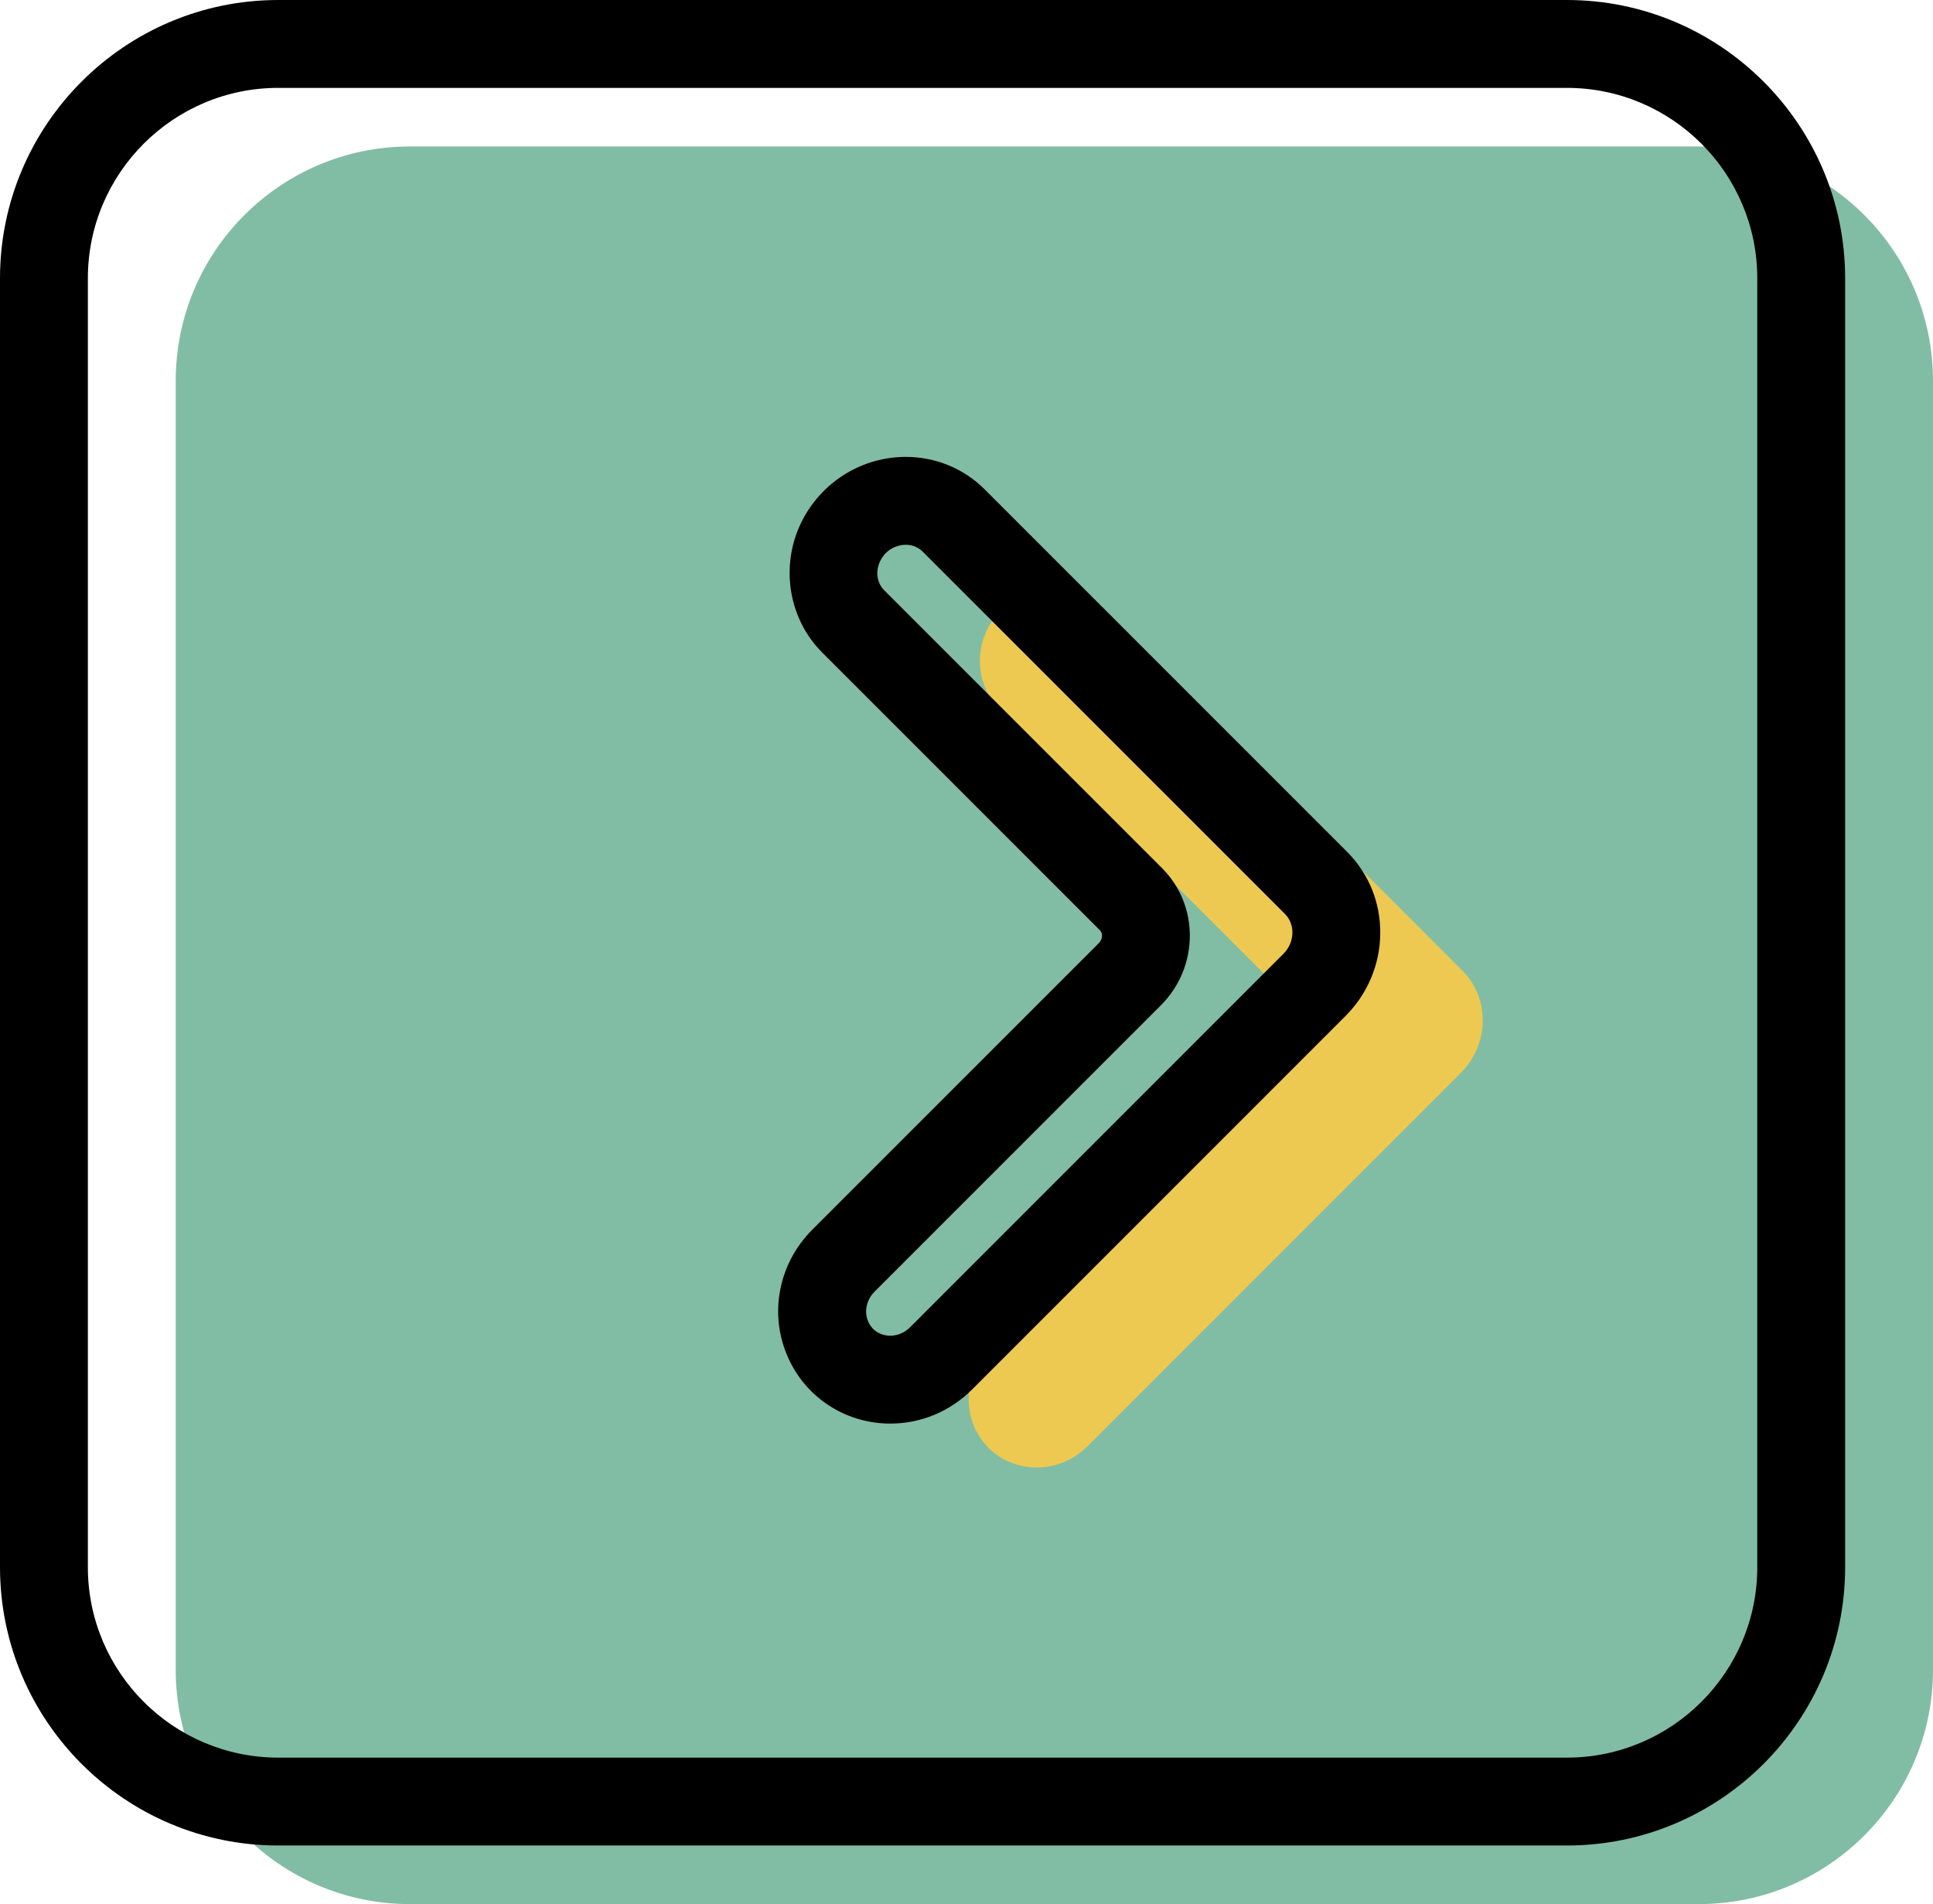 <svg xmlns="http://www.w3.org/2000/svg" xmlns:xlink="http://www.w3.org/1999/xlink" preserveAspectRatio="xMidYMid" width="66" height="65" viewBox="0 0 66 65">
  <defs>
    <style>

      .cls-3 {
        fill: #81bda4;
      }

      .cls-4 {
        fill: #000000;
      }

      .cls-5 {
        fill: #edc951;
      }
    </style>
  </defs>
  <g id="group-40svg">
    <path d="M66.000,57.000 C66.000,61.418 62.418,65.000 58.000,65.000 C58.000,65.000 14.000,65.000 14.000,65.000 C9.582,65.000 6.000,61.418 6.000,57.000 C6.000,57.000 6.000,13.000 6.000,13.000 C6.000,8.582 9.582,5.000 14.000,5.000 C14.000,5.000 58.000,5.000 58.000,5.000 C62.418,5.000 66.000,8.582 66.000,13.000 C66.000,13.000 66.000,57.000 66.000,57.000 Z" id="path-1" class="cls-3" fill-rule="evenodd"/>
    <path d="M53.500,63.000 C53.500,63.000 9.500,63.000 9.500,63.000 C4.262,63.000 -0.000,58.738 -0.000,53.500 C-0.000,53.500 -0.000,9.500 -0.000,9.500 C-0.000,4.262 4.262,-0.000 9.500,-0.000 C9.500,-0.000 53.500,-0.000 53.500,-0.000 C58.738,-0.000 63.000,4.262 63.000,9.500 C63.000,9.500 63.000,53.500 63.000,53.500 C63.000,58.738 58.738,63.000 53.500,63.000 ZM9.500,3.000 C5.916,3.000 3.000,5.916 3.000,9.500 C3.000,9.500 3.000,53.500 3.000,53.500 C3.000,57.084 5.916,60.000 9.500,60.000 C9.500,60.000 53.500,60.000 53.500,60.000 C57.084,60.000 60.000,57.084 60.000,53.500 C60.000,53.500 60.000,9.500 60.000,9.500 C60.000,5.916 57.084,3.000 53.500,3.000 C53.500,3.000 9.500,3.000 9.500,3.000 Z" id="path-2" class="cls-4" fill-rule="evenodd"/>
    <path d="M37.566,20.772 C37.566,20.772 49.932,33.137 49.932,33.137 C50.880,34.085 50.856,35.646 49.879,36.624 C49.879,36.624 37.133,49.370 37.133,49.370 C35.982,50.520 34.081,50.269 33.344,48.869 C33.344,48.869 33.341,48.864 33.341,48.864 C32.855,47.942 33.042,46.792 33.799,46.034 C33.799,46.034 43.577,36.257 43.577,36.257 C44.295,35.539 44.312,34.393 43.615,33.696 C43.615,33.696 34.130,24.210 34.130,24.210 C33.396,23.476 33.244,22.331 33.758,21.394 C33.758,21.394 33.761,21.388 33.761,21.388 C34.541,19.965 36.450,19.656 37.566,20.772 Z" id="path-3" class="cls-5" fill-rule="evenodd"/>
    <path d="M30.398,48.597 C28.971,48.597 27.676,47.819 27.017,46.568 C26.217,45.050 26.508,43.205 27.737,41.975 C27.737,41.975 37.517,32.196 37.517,32.196 C37.646,32.066 37.664,31.865 37.556,31.757 C37.556,31.757 28.069,22.271 28.069,22.271 C26.873,21.073 26.615,19.183 27.442,17.673 C28.145,16.391 29.479,15.597 30.926,15.597 C31.949,15.597 32.908,15.993 33.627,16.712 C33.627,16.712 45.992,29.076 45.992,29.076 C46.740,29.824 47.144,30.824 47.127,31.892 C47.111,32.942 46.689,33.935 45.939,34.685 C45.939,34.685 33.193,47.431 33.193,47.431 C32.441,48.183 31.449,48.597 30.398,48.597 ZM30.926,18.597 C30.651,18.597 30.283,18.731 30.076,19.109 C29.879,19.469 29.927,19.886 30.191,20.151 C30.191,20.151 39.677,29.636 39.677,29.636 C40.957,30.916 40.939,33.016 39.638,34.317 C39.638,34.317 29.859,44.095 29.859,44.095 C29.568,44.386 29.489,44.826 29.668,45.165 C29.874,45.556 30.247,45.597 30.398,45.597 C30.647,45.597 30.887,45.495 31.072,45.310 C31.072,45.310 43.818,32.563 43.818,32.563 C44.014,32.368 44.124,32.113 44.128,31.847 C44.132,31.598 44.040,31.366 43.871,31.197 C43.871,31.197 31.506,18.833 31.506,18.833 C31.311,18.638 31.083,18.597 30.926,18.597 Z" id="path-4" class="cls-4" fill-rule="evenodd"/>
  </g>
</svg>
